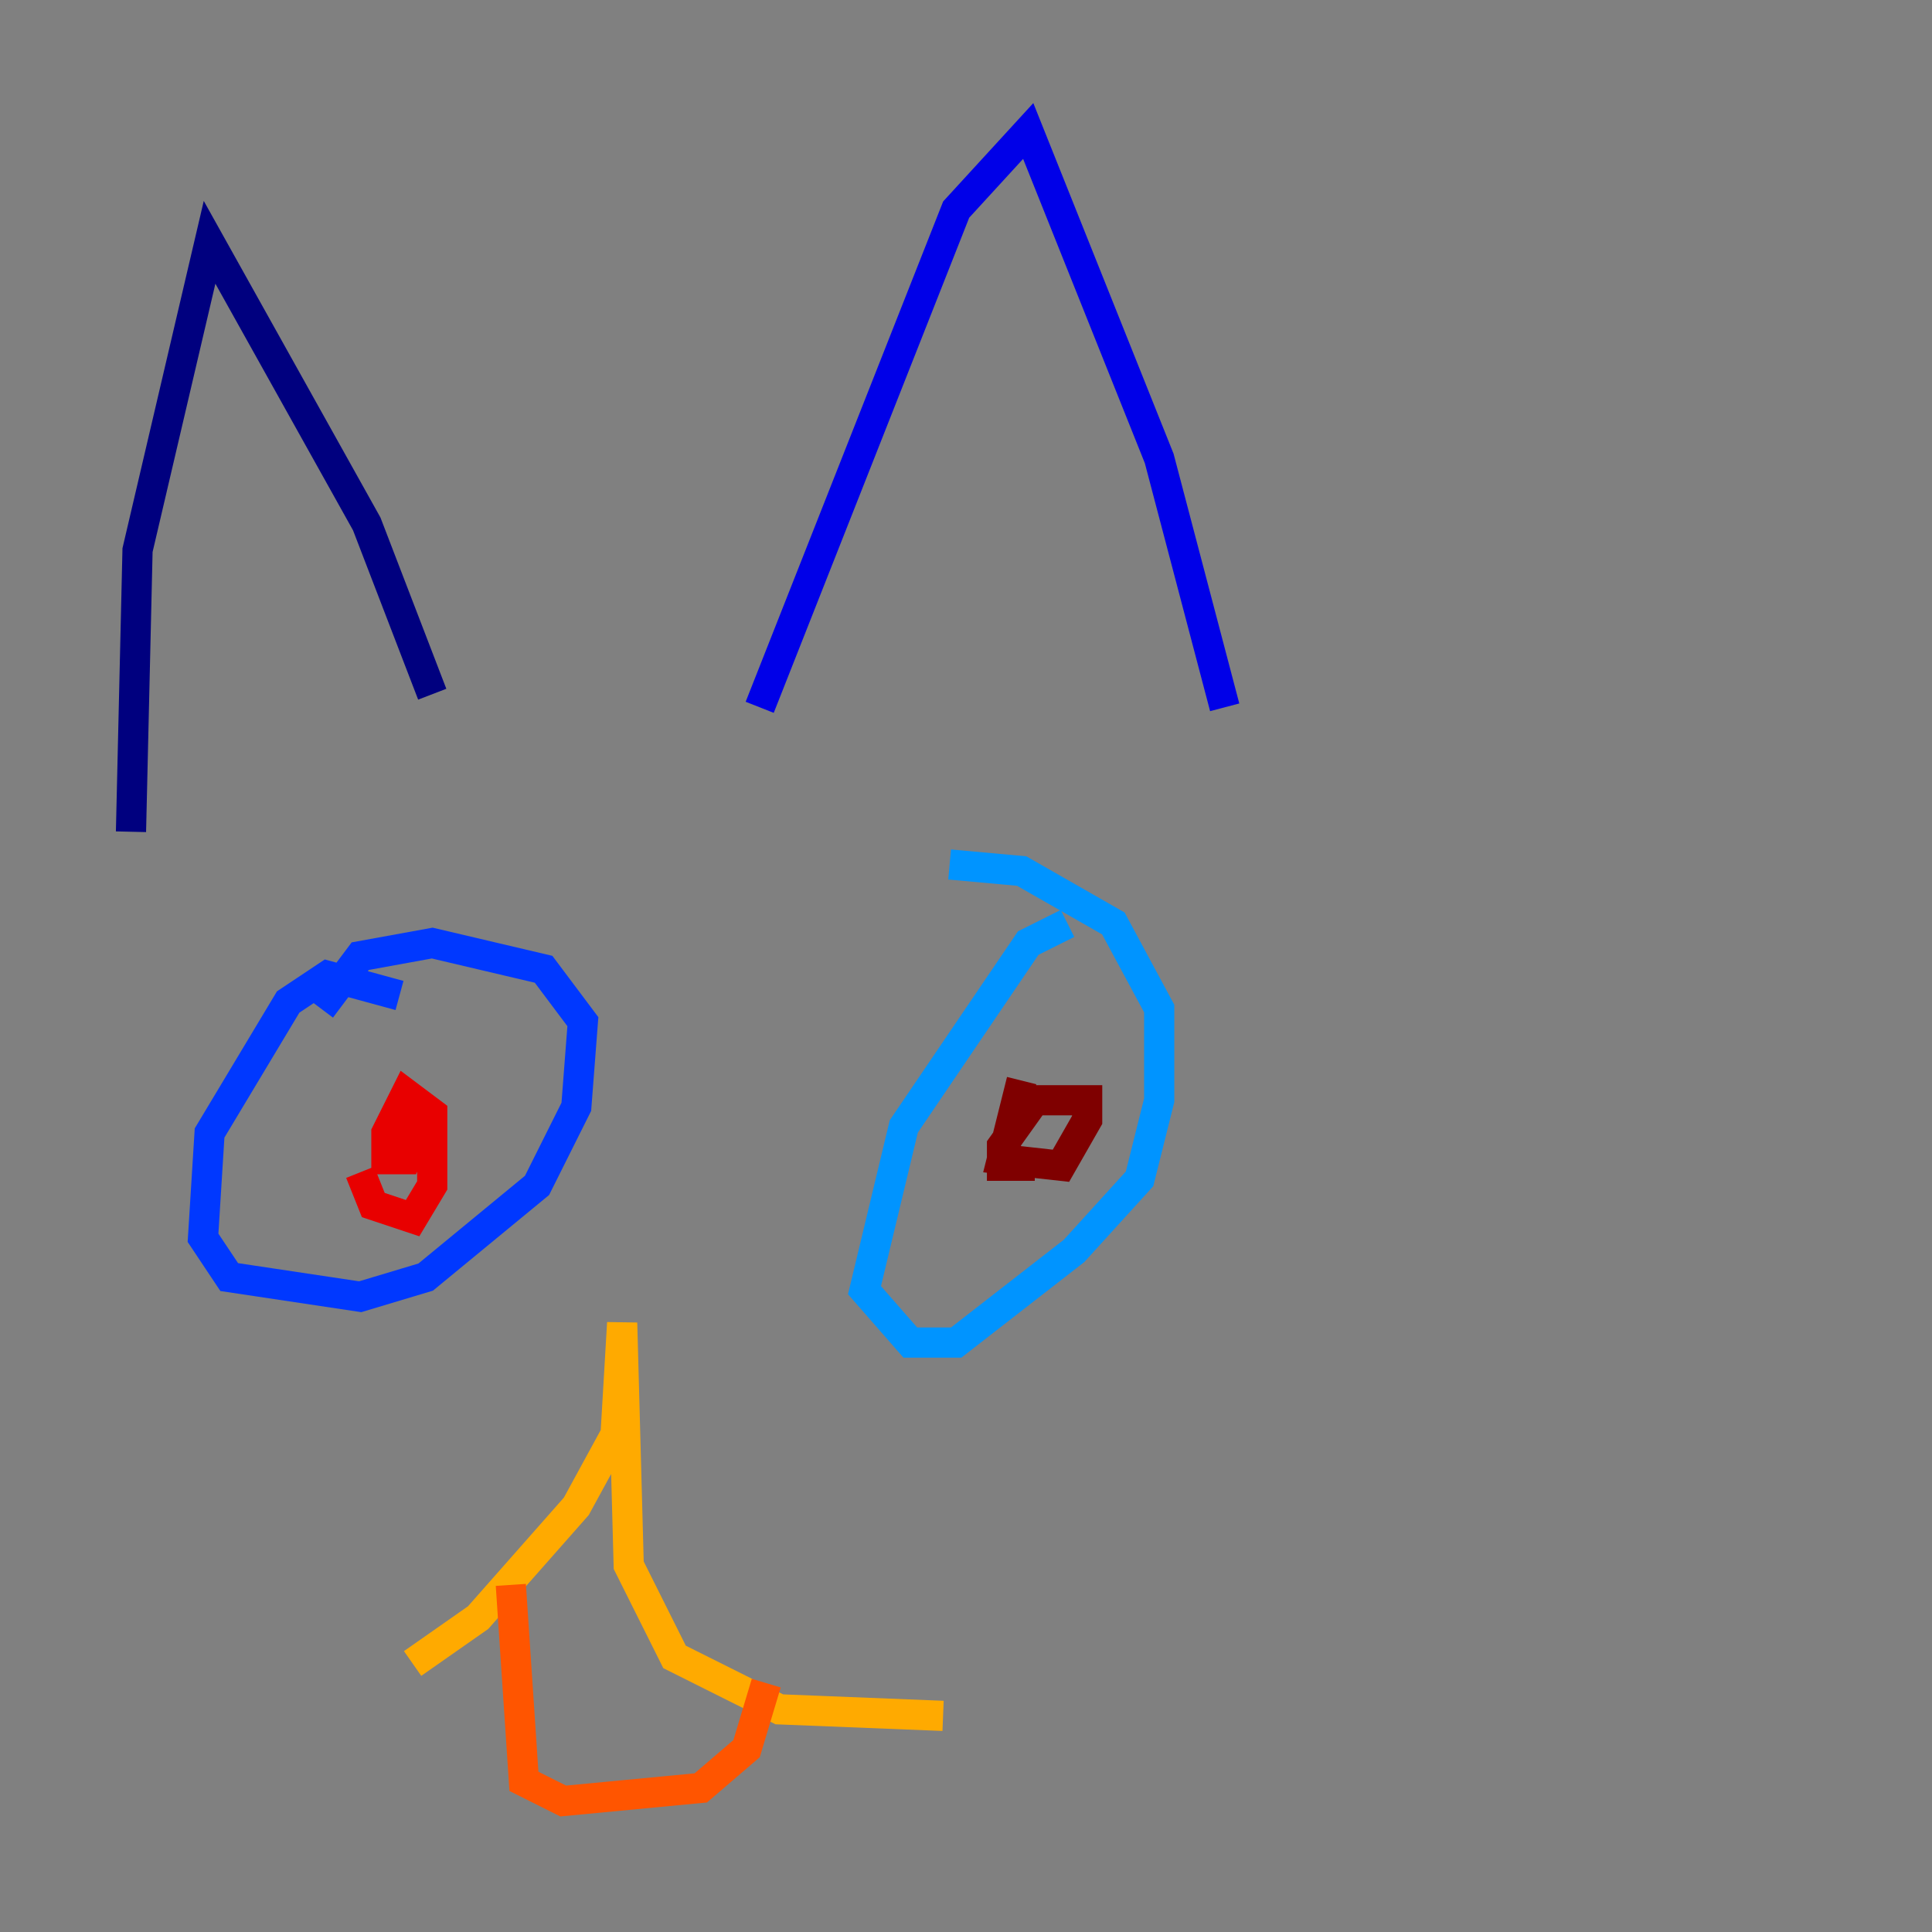 <?xml version="1.0" encoding="utf-8" ?>
<svg baseProfile="tiny" height="128" version="1.2" viewBox="0,0,128,128" width="128" xmlns="http://www.w3.org/2000/svg" xmlns:ev="http://www.w3.org/2001/xml-events" xmlns:xlink="http://www.w3.org/1999/xlink"><rect x="0" y="0" width="128" height="128" fill="#808080" stroke="none"/><defs /><polyline fill="none" points="8.678,55.105 9.112,36.447 13.885,16.054 24.298,34.712 28.637,45.993" stroke="#00007f" stroke-width="2" /><polyline fill="none" points="50.332,46.861 63.349,13.885 68.122,8.678 76.8,30.373 81.139,46.861" stroke="#0000e8" stroke-width="2" /><polyline fill="none" points="26.468,65.953 21.695,64.651 19.091,66.386 13.885,75.064 13.451,82.007 15.186,84.61 23.864,85.912 28.203,84.61 35.58,78.536 38.183,73.329 38.617,67.688 36.014,64.217 28.637,62.481 23.864,63.349 21.261,66.82" stroke="#0038ff" stroke-width="2" /><polyline fill="none" points="70.725,61.18 68.122,62.481 59.878,74.63 57.275,85.478 60.312,88.949 63.349,88.949 71.159,82.875 75.498,78.102 76.8,72.895 76.8,66.82 73.763,61.18 67.688,57.709 62.915,57.275" stroke="#0094ff" stroke-width="2" /><polyline fill="none" points="25.166,70.725 25.166,70.725" stroke="#0cf4ea" stroke-width="2" /><polyline fill="none" points="28.203,73.763 28.203,73.763" stroke="#56ffa0" stroke-width="2" /><polyline fill="none" points="26.034,72.895 26.034,72.895" stroke="#a0ff56" stroke-width="2" /><polyline fill="none" points="26.034,73.329 26.034,73.329" stroke="#eaff0c" stroke-width="2" /><polyline fill="none" points="27.336,110.21 31.675,107.173 38.183,99.797 40.786,95.024 41.22,87.647 41.654,103.702 44.691,109.776 51.634,113.248 62.481,113.681" stroke="#ffaa00" stroke-width="2" /><polyline fill="none" points="33.844,105.003 34.712,118.02 37.315,119.322 46.427,118.454 49.464,115.851 50.766,111.512" stroke="#ff5500" stroke-width="2" /><polyline fill="none" points="23.864,77.668 24.732,79.837 27.336,80.705 28.637,78.536 28.637,73.763 26.902,72.461 25.6,75.064 25.6,76.8 26.902,76.8 28.203,73.763 27.336,72.895" stroke="#e80000" stroke-width="2" /><polyline fill="none" points="67.688,71.593 66.386,76.8 70.291,77.234 72.027,74.197 72.027,72.895 68.556,72.895 66.386,75.932 66.386,77.234 68.556,77.234" stroke="#7f0000" stroke-width="2" /></svg>